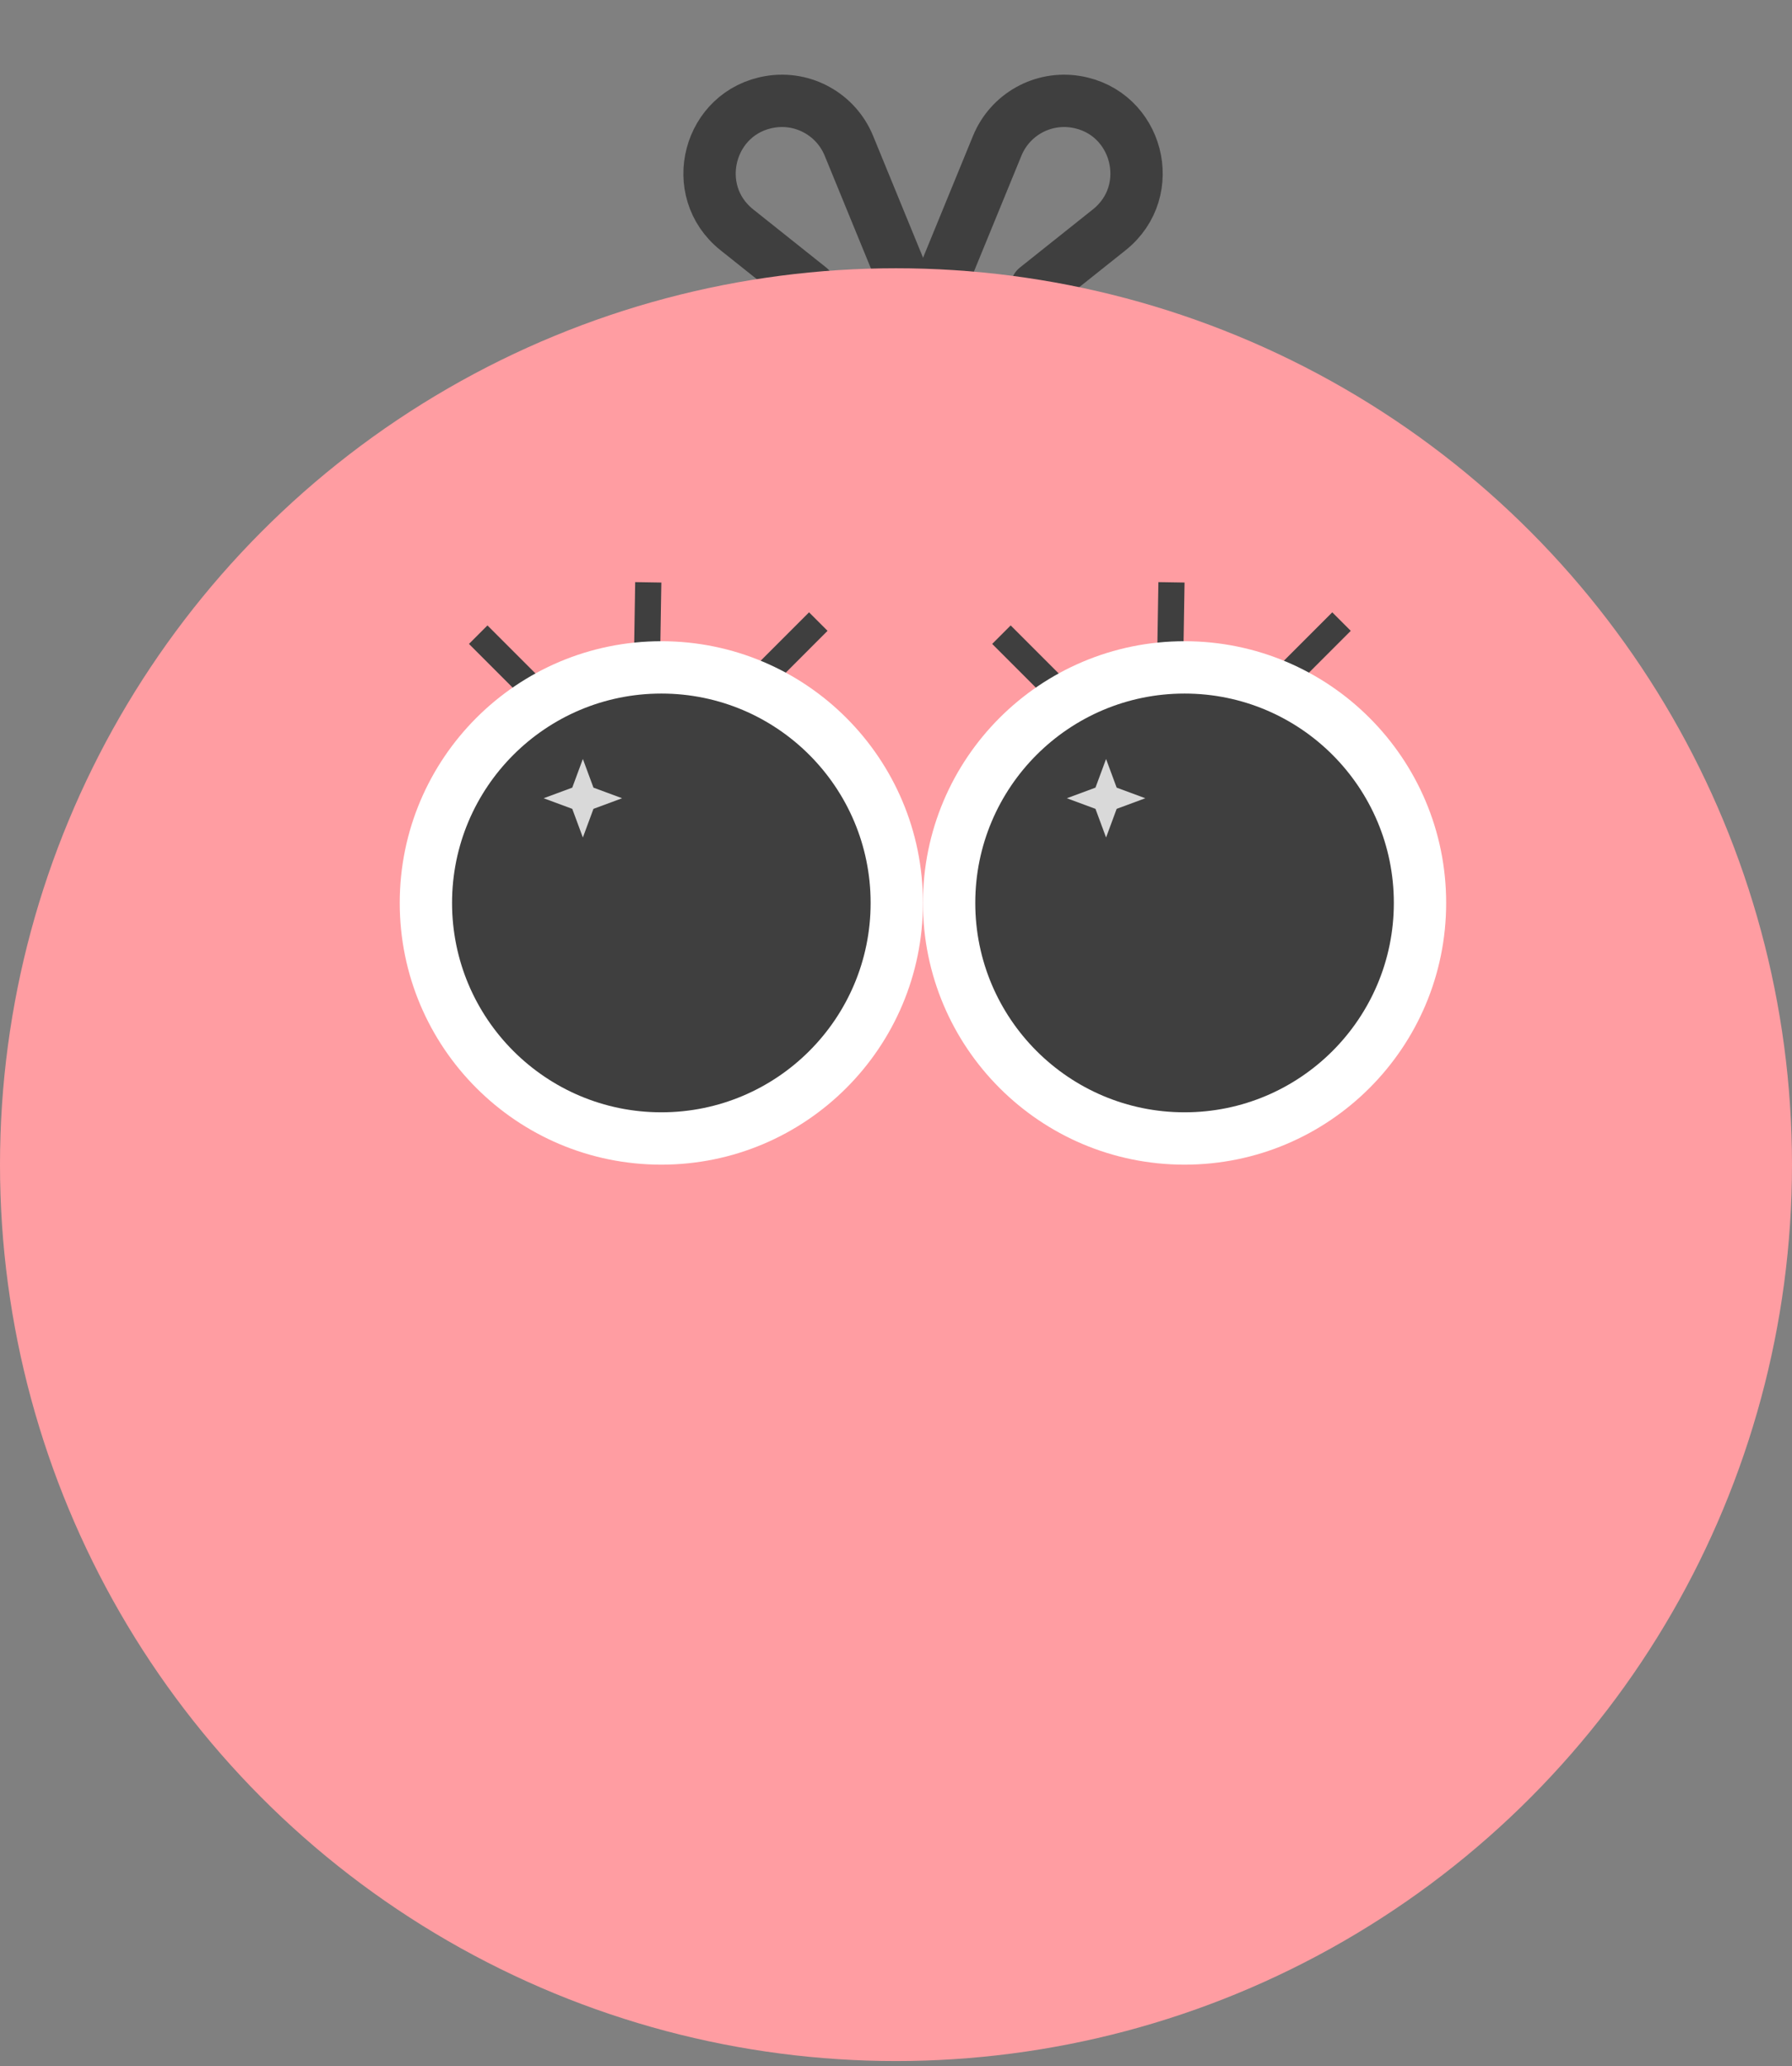 <svg width="269" height="310" viewBox="0 0 269 310" fill="none" xmlns="http://www.w3.org/2000/svg">
<rect x="0" y="0" width="269" height="310" fill="#808080" stroke="none"/>
<path d="M137.076 45.396L127.428 21.871C125.511 17.199 120.628 14.464 115.643 15.273V15.273C106.339 16.781 103.242 28.614 110.615 34.486L121.551 43.195" stroke="#3F3F3F" stroke-width="7.854" stroke-linecap="round"/>
<path d="M140.047 45.396L149.695 21.871C151.611 17.199 156.495 14.464 161.479 15.273V15.273C170.784 16.781 173.88 28.614 166.507 34.486L155.572 43.195" stroke="#3F3F3F" stroke-width="7.854" stroke-linecap="round"/>
<circle cx="134.5" cy="174.752" r="134.5" fill="#FF9DA2"/>
<path d="M79.64 103.084L71.786 95.23" stroke="#3F3F3F" stroke-width="3.927"/>
<path d="M114.983 101.121L122.837 93.266" stroke="#3F3F3F" stroke-width="3.927"/>
<path d="M97.131 98.482L97.312 87.376" stroke="#3F3F3F" stroke-width="3.927"/>
<circle cx="99.275" cy="135.482" r="39.27" fill="white"/>
<circle cx="99.275" cy="135.482" r="31.416" fill="#3F3F3F"/>
<path d="M87.494 113.883L89.085 118.183L93.384 119.774L89.085 121.365L87.494 125.664L85.903 121.365L81.603 119.774L85.903 118.183L87.494 113.883Z" fill="#D9D9D9"/>
<path d="M158.18 103.084L150.326 95.23" stroke="#3F3F3F" stroke-width="3.927"/>
<path d="M193.523 101.121L201.377 93.267" stroke="#3F3F3F" stroke-width="3.927"/>
<path d="M175.671 98.482L175.852 87.376" stroke="#3F3F3F" stroke-width="3.927"/>
<circle cx="177.815" cy="135.482" r="39.27" fill="white"/>
<circle cx="177.815" cy="135.482" r="31.416" fill="#3F3F3F"/>
<path d="M166.034 113.884L167.625 118.183L171.925 119.774L167.625 121.365L166.034 125.665L164.443 121.365L160.144 119.774L164.443 118.183L166.034 113.884Z" fill="#D9D9D9"/>
</svg>
